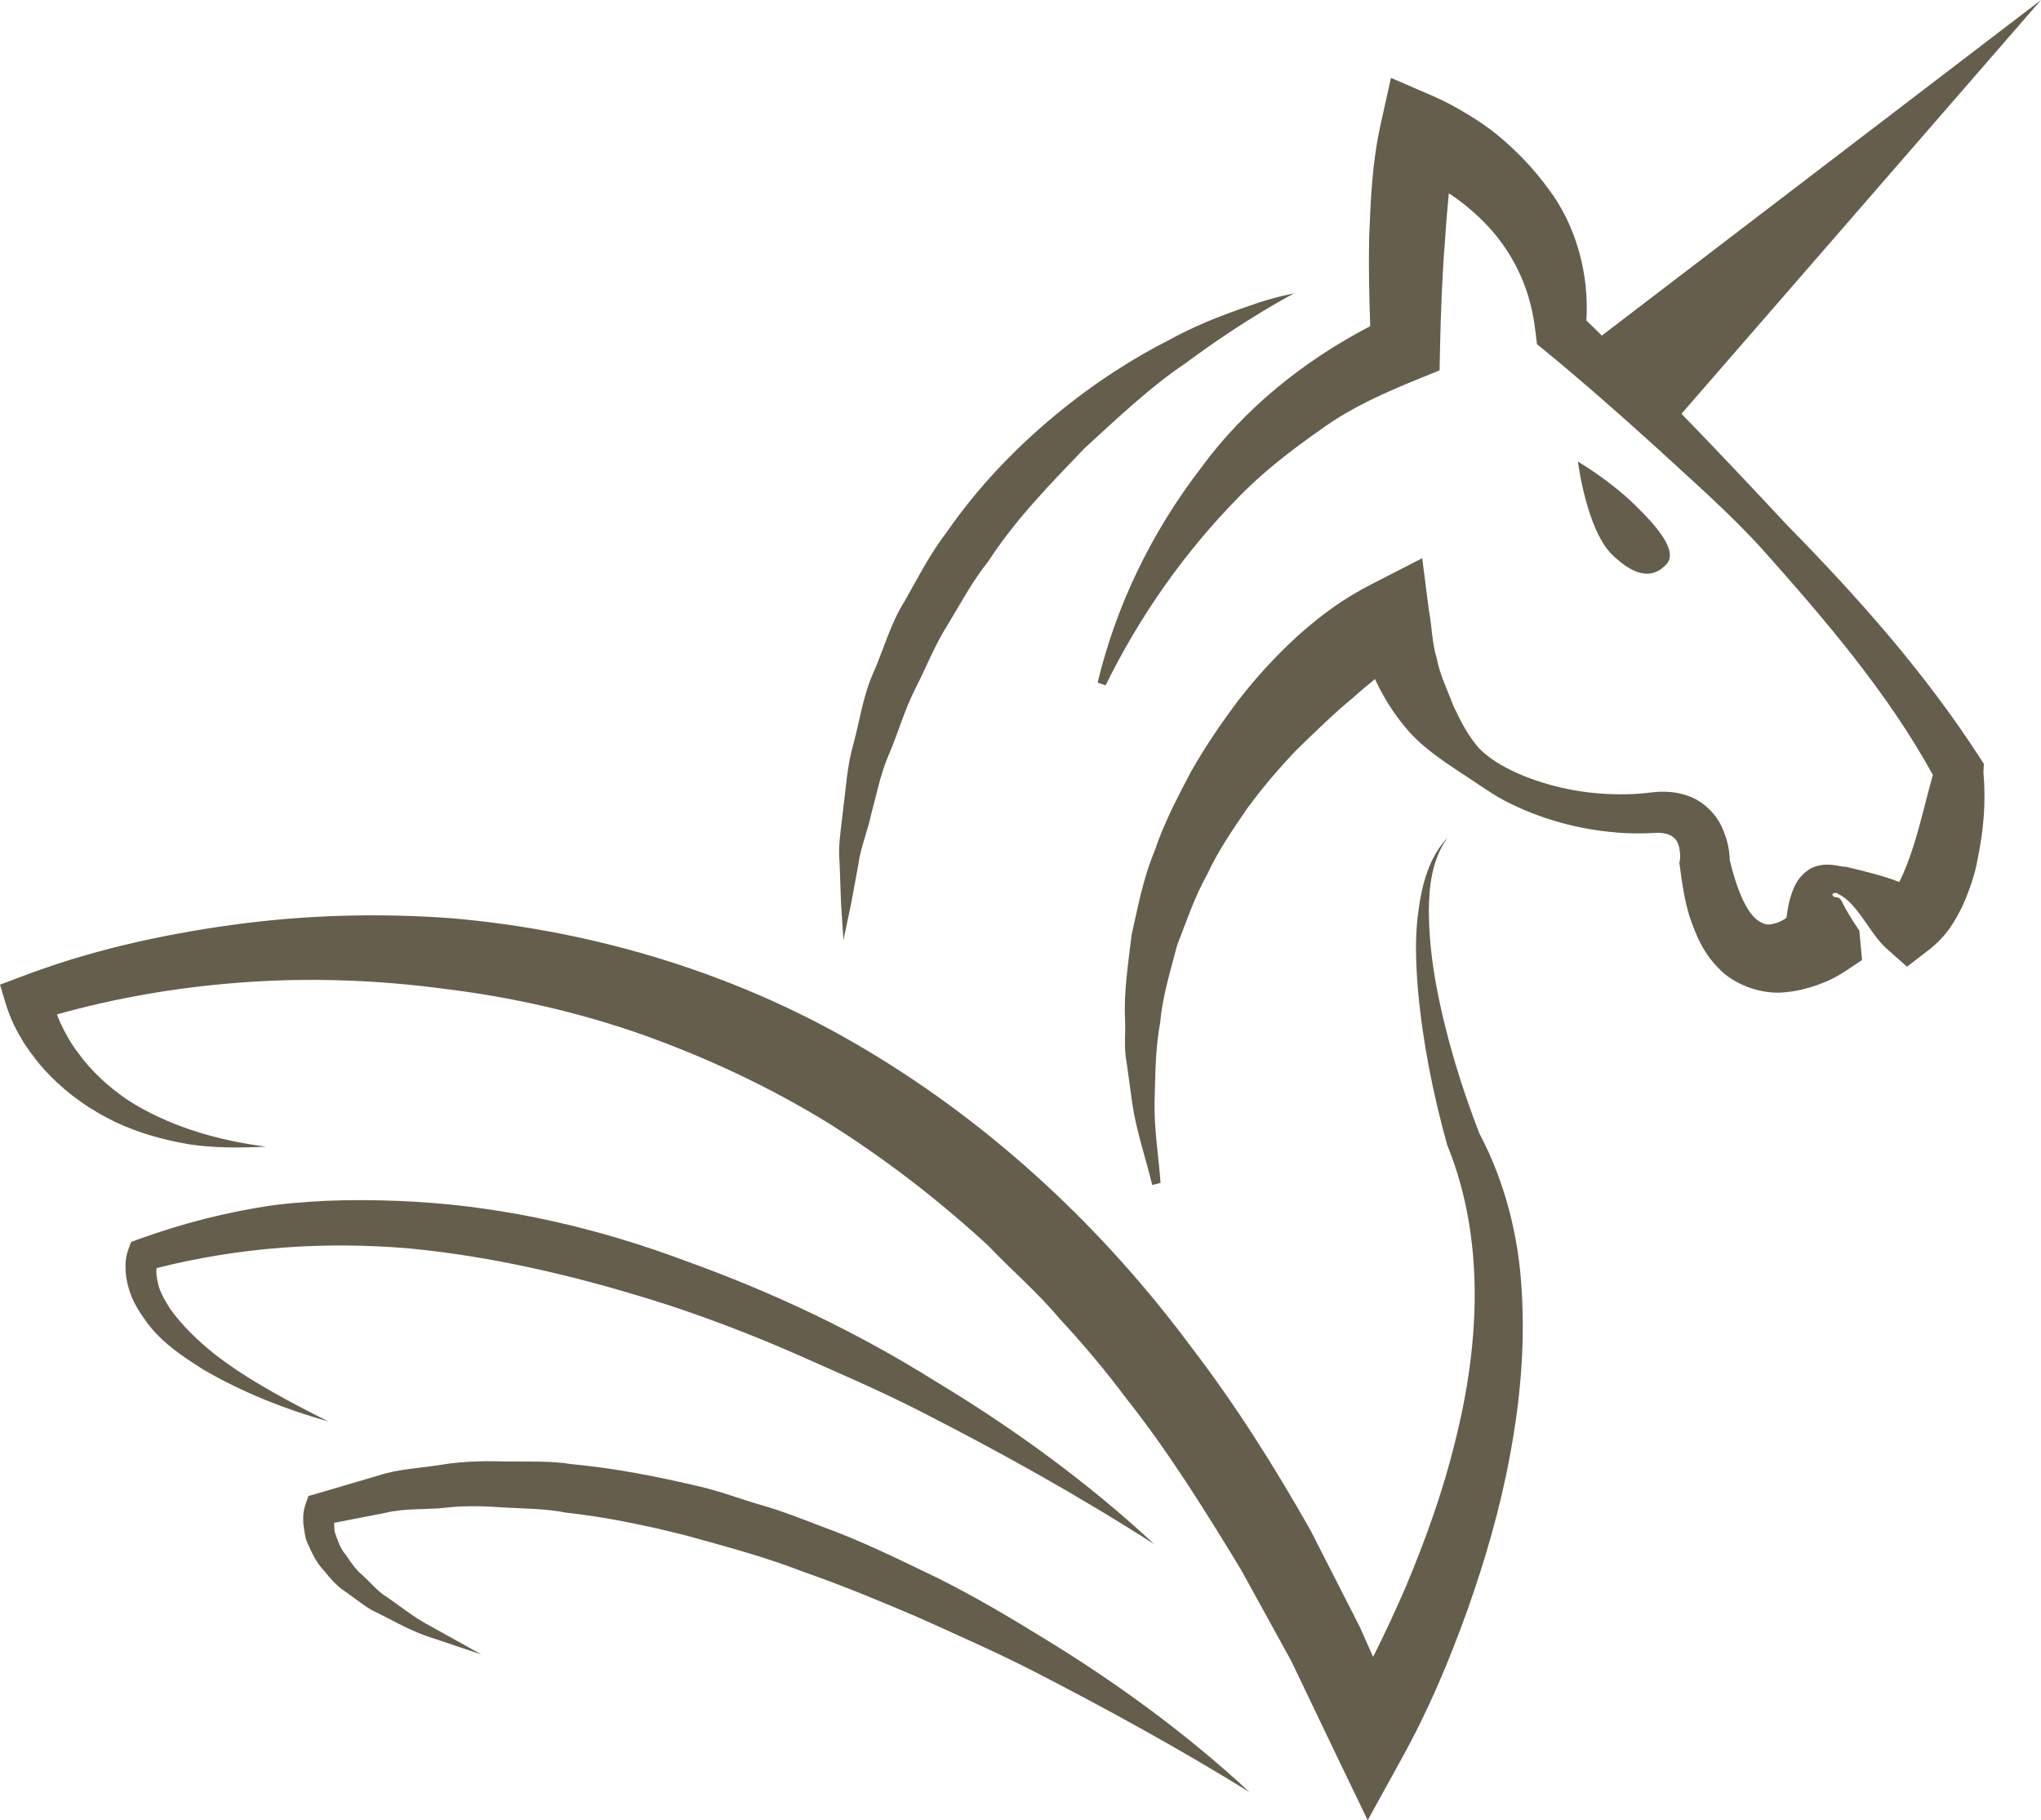 <svg version="1.1" id="图层_1" x="0px" y="0px" width="200px" height="178.346px" viewBox="0 0 200 178.346" enable-background="new 0 0 200 178.346" xml:space="preserve" xmlns="http://www.w3.org/2000/svg" xmlns:xlink="http://www.w3.org/1999/xlink" xmlns:xml="http://www.w3.org/XML/1998/namespace">
  <path fill="#655E4D" d="M194.357,75.656L194.357,75.656c0.261,2.943,0.021,5.726-0.588,8.626c-0.261,1.447-0.765,2.891-1.412,4.378
	c-0.713,1.465-1.551,3.04-3.412,4.456l-2.075,1.597l-2.038-1.806c-1.637-1.469-2.784-4.395-4.67-5.3
	c-0.398-0.316-0.896,0.072-0.369,0.282c0.448,0.045,0.529,0.106,0.738,0.529c0.359,0.736,0.998,1.805,1.666,2.754v0.011l0.27,2.877
	l-1.592,1.062c-1.077,0.703-1.82,1.033-2.838,1.407c-0.957,0.329-2.005,0.599-3.127,0.692c-2.27,0.25-5.021-0.732-6.539-2.39
	c-1.602-1.632-2.239-3.404-2.809-5.033c-0.504-1.654-0.732-3.26-0.941-4.833l-0.061-0.43l0.039-0.167
	c0.086-0.355,0.03-1.141-0.109-1.54c-0.141-0.443-0.319-0.673-0.648-0.896c-0.339-0.215-0.938-0.384-1.636-0.326
	c-0.788,0.05-2.021,0.071-2.913,0.021c-3.881-0.2-7.711-1.155-11.207-2.851c-1.771-0.842-3.297-2.022-4.973-3.08
	c-1.621-1.087-3.348-2.228-4.789-3.733c-1.387-1.502-2.555-3.272-3.441-5.112c-0.061-0.107-0.09-0.221-0.141-0.316
	c-0.727,0.588-1.455,1.185-2.133,1.808c-1.937,1.589-3.711,3.348-5.519,5.094c-1.735,1.809-3.37,3.719-4.858,5.751
	c-1.41,2.055-2.862,4.157-3.92,6.446c-1.248,2.227-2.045,4.625-2.973,7.015c-0.63,2.459-1.427,4.938-1.646,7.521
	c-0.488,2.563-0.479,5.168-0.553,7.791c-0.064,2.645,0.395,5.257,0.584,7.94l-0.818,0.199c-0.629-2.624-1.535-5.219-1.946-7.937
	l-0.563-4.096c-0.285-1.387-0.094-2.754-0.149-4.149c-0.136-2.804,0.315-5.565,0.649-8.37c0.617-2.73,1.144-5.556,2.242-8.166
	c0.908-2.703,2.228-5.231,3.56-7.758c1.405-2.482,3.012-4.838,4.741-7.121c1.756-2.265,3.701-4.355,5.816-6.286
	c2.18-1.926,4.365-3.57,7.193-5.001l4.917-2.523l0.649,5.077v0.005c0.303,1.551,0.303,3.252,0.782,4.759
	c0.306,1.621,1.027,3.015,1.601,4.574c0.692,1.464,1.451,3.013,2.609,4.285c1.217,1.188,2.754,1.988,4.323,2.637
	c3.168,1.268,6.625,1.866,10.037,1.788c0.942-0.021,1.524-0.065,2.553-0.187c1.099-0.121,2.396-0.103,3.716,0.429
	c1.325,0.523,2.51,1.695,3.073,2.931c0.578,1.287,0.827,2.364,0.797,3.82l-0.021-0.608c0.599,2.544,1.603,5.369,2.975,6.109
	c0.618,0.355,0.938,0.315,1.575,0.133c0.31-0.107,0.657-0.26,1.019-0.512c0.09-0.606,0.158-1.199,0.358-1.884
	c0.26-0.859,0.647-2.207,2.125-3.015c1.558-0.659,2.555-0.098,3.366-0.107c1.837,0.448,3.592,0.854,5.214,1.491
	c0.528-1.063,1.047-2.427,1.457-3.749c0.667-2.144,1.2-4.499,1.829-6.75c-4.364-7.954-10.504-15.146-16.705-22.097
	c-3.241-3.581-6.912-6.763-10.454-10.035c-3.581-3.245-7.231-6.458-10.935-9.497l-0.697-0.565l-0.17-1.374
	c-0.428-3.733-1.854-6.937-4.158-9.653c-1.168-1.347-2.523-2.545-4.04-3.584c-0.091-0.057-0.181-0.107-0.274-0.165
	c-0.146,1.531-0.273,3.1-0.375,4.649c-0.269,3.396-0.408,6.904-0.478,10.316l-0.052,2.374l-2.063,0.838
	c-3.262,1.327-6.534,2.765-9.446,4.863c-2.924,2.052-5.836,4.26-8.369,6.916c-5.117,5.236-9.508,11.438-12.844,18.243l-0.783-0.268
	c1.807-7.547,5.275-14.718,10.119-21.021c4.237-5.798,10.041-10.497,16.59-13.898c-0.096-2.911-0.164-5.792-0.104-8.718
	c0.158-3.652,0.258-7.171,1.155-11.19l0.986-4.423l4.103,1.776c1.354,0.587,2.272,1.115,3.342,1.753
	c1.026,0.618,2.024,1.277,2.953,2.042c1.864,1.531,3.569,3.295,5.012,5.282c2.773,3.646,4.021,8.452,3.736,12.911
	c0.512,0.485,1.008,0.996,1.517,1.485L200,0l-35.23,40.543c3.513,3.611,6.947,7.263,10.392,10.952
	c6.866,6.994,13.396,14.311,18.894,22.815l0.346,0.54L194.357,75.656z M144.969,111.058c-1.785-4.594-3.271-9.462-4.201-14.359
	c-0.457-2.454-0.748-4.963-0.754-7.459c0.012-2.457,0.326-5.079,1.832-7.164c-1.791,1.866-2.5,4.557-2.844,7.101
	c-0.378,2.583-0.26,5.197-0.059,7.771c0.469,5.183,1.475,10.205,2.873,15.253l0.078,0.179c3.633,9.095,3.104,19.324,0.688,28.891
	c-1.178,4.818-2.871,9.538-4.797,14.132c-1.004,2.323-2.081,4.658-3.233,6.934l-1.317-2.959l-4.836-9.477
	c-3.502-6.174-7.295-12.217-11.651-17.896c-8.511-11.48-19.203-21.543-31.635-28.994c-12.404-7.486-26.624-11.823-40.938-13.05
	c-7.171-0.518-14.367-0.316-21.436,0.66c-7.1,0.989-13.969,2.509-20.824,5.133L0,96.478l0.546,1.819
	c0.492,1.593,1.067,2.689,1.803,3.896c0.761,1.138,1.585,2.232,2.54,3.177c1.869,1.93,4.082,3.438,6.414,4.563
	c2.361,1.112,4.838,1.784,7.318,2.198c2.5,0.364,5.002,0.334,7.458,0.216c-4.888-0.618-9.638-2.05-13.563-4.569
	c-1.921-1.306-3.616-2.878-4.918-4.697c-0.686-0.893-1.209-1.876-1.682-2.863c-0.113-0.26-0.229-0.538-0.336-0.828
	c5.704-1.604,11.771-2.652,17.77-3.103c6.727-0.529,13.504-0.291,20.135,0.588c6.648,0.813,13.197,2.291,19.475,4.5
	c6.268,2.239,12.311,5.063,17.994,8.527c5.648,3.519,10.936,7.603,15.858,12.121c2.31,2.43,4.863,4.6,7.022,7.183
	c2.284,2.454,4.449,5.028,6.471,7.731c4.186,5.276,7.771,11.043,11.293,16.84l4.916,8.929l4.42,9.229l3.088,6.41l3.316-6.019
	c2.663-4.799,4.659-9.581,6.459-14.579c1.766-4.987,3.242-10.073,4.195-15.303c0.967-5.211,1.458-10.573,1.123-15.951
	C148.828,121.179,147.492,115.821,144.969,111.058z M82.652,92.108c0,0,0.271-1.269,0.735-3.499
	c0.205-1.105,0.448-2.432,0.731-3.953c0.189-1.544,0.896-3.182,1.286-5.022c0.506-1.822,0.867-3.835,1.745-5.821
	c0.848-1.982,1.456-4.165,2.498-6.251c1.072-2.054,1.916-4.313,3.229-6.364c1.252-2.077,2.416-4.26,3.967-6.195
	c2.684-4.151,6.188-7.691,9.41-11.063c3.42-3.144,6.651-6.166,9.806-8.271c6.09-4.528,10.731-6.911,10.731-6.911
	s-1.295,0.2-3.47,0.896c-2.137,0.747-5.278,1.747-8.729,3.642c-6.993,3.515-15.707,10.005-21.813,18.832
	c-1.629,2.11-2.84,4.5-4.137,6.784c-1.404,2.219-2.058,4.763-3.075,7.033c-1.005,2.268-1.327,4.708-1.92,6.878
	c-0.634,2.187-0.745,4.352-1.005,6.293c-0.205,1.952-0.537,3.722-0.373,5.333c0.061,1.581,0.106,2.968,0.148,4.115
	C82.57,90.806,82.652,92.108,82.652,92.108z M163.283,55.297c1.139-1.212-0.648-3.479-3.174-5.92
	c-2.531-2.437-5.485-4.147-5.485-4.147s0.839,6.707,3.382,9.146C160.529,56.806,162.146,56.508,163.283,55.297z M20.994,132.65
	c-1.652-1.337-3.184-2.81-4.317-4.41c-0.522-0.828-1.019-1.66-1.2-2.524c-0.107-0.402-0.164-0.831-0.154-1.221
	c0-0.075,0.02-0.169,0.025-0.25c8.143-2.063,16.561-2.647,24.916-1.911c8.612,0.844,17.113,2.914,25.432,5.599
	c4.152,1.376,8.242,2.957,12.268,4.719c4.016,1.786,8.07,3.515,12.008,5.517c7.867,4.005,15.629,8.319,23.145,13.133
	c-6.549-6.091-13.85-11.388-21.545-16.024c-7.637-4.78-15.829-8.661-24.358-11.724c-8.474-3.183-17.452-5.287-26.601-5.812
	c-4.57-0.255-9.167-0.234-13.729,0.329c-4.552,0.64-9.021,1.796-13.315,3.348l-0.72,0.265l-0.211,0.554
	c-0.379,0.998-0.347,1.592-0.326,2.336c0.045,0.696,0.193,1.36,0.408,1.984c0.41,1.267,1.137,2.283,1.857,3.257
	c1.507,1.904,3.46,3.183,5.355,4.374c3.895,2.274,8.028,3.885,12.252,5.089C28.266,137.293,24.363,135.264,20.994,132.65z
	 M91.83,154.588c-3.748-1.8-7.482-3.661-11.42-5.067c-1.945-0.754-3.898-1.518-5.911-2.085c-2.019-0.584-3.972-1.348-6.036-1.813
	c-4.092-0.962-8.22-1.773-12.446-2.169c-2.081-0.34-4.229-0.229-6.345-0.264c-2.125-0.056-4.24-0.034-6.355,0.313
	c-2.103,0.349-4.236,0.399-6.276,1.076l-6.108,1.797l-0.71,0.204l-0.22,0.613c-0.332,0.928-0.303,1.437-0.279,2.104
	c0.107,0.6,0.133,1.26,0.361,1.792c0.469,1.057,0.949,2.09,1.696,2.832c0.657,0.843,1.369,1.614,2.231,2.14
	c0.828,0.581,1.6,1.231,2.452,1.716c1.778,0.839,3.442,1.854,5.249,2.489l5.45,1.83l-4.983-2.773
	c-1.676-0.866-3.112-2.09-4.648-3.102c-0.736-0.55-1.318-1.259-1.983-1.856c-0.693-0.588-1.19-1.301-1.644-1.999
	c-0.584-0.664-0.789-1.401-1.053-2.114c-0.133-0.345-0.058-0.68-0.117-1.02c0-0.004,0-0.024,0-0.029l5.012-0.972
	c1.915-0.482,3.952-0.29,5.902-0.505c1.958-0.238,3.939-0.154,5.921-0.016c1.978,0.109,3.952,0.109,5.921,0.499
	c3.953,0.43,7.859,1.256,11.736,2.233c3.855,1.074,7.744,2.096,11.502,3.563c3.801,1.321,7.534,2.873,11.252,4.46
	c3.693,1.675,7.413,3.302,11.042,5.144c7.242,3.715,14.406,7.649,21.418,11.975c-6.055-5.615-12.748-10.524-19.805-14.854
	C99.129,158.566,95.553,156.438,91.83,154.588z" class="color c1"/>
</svg>